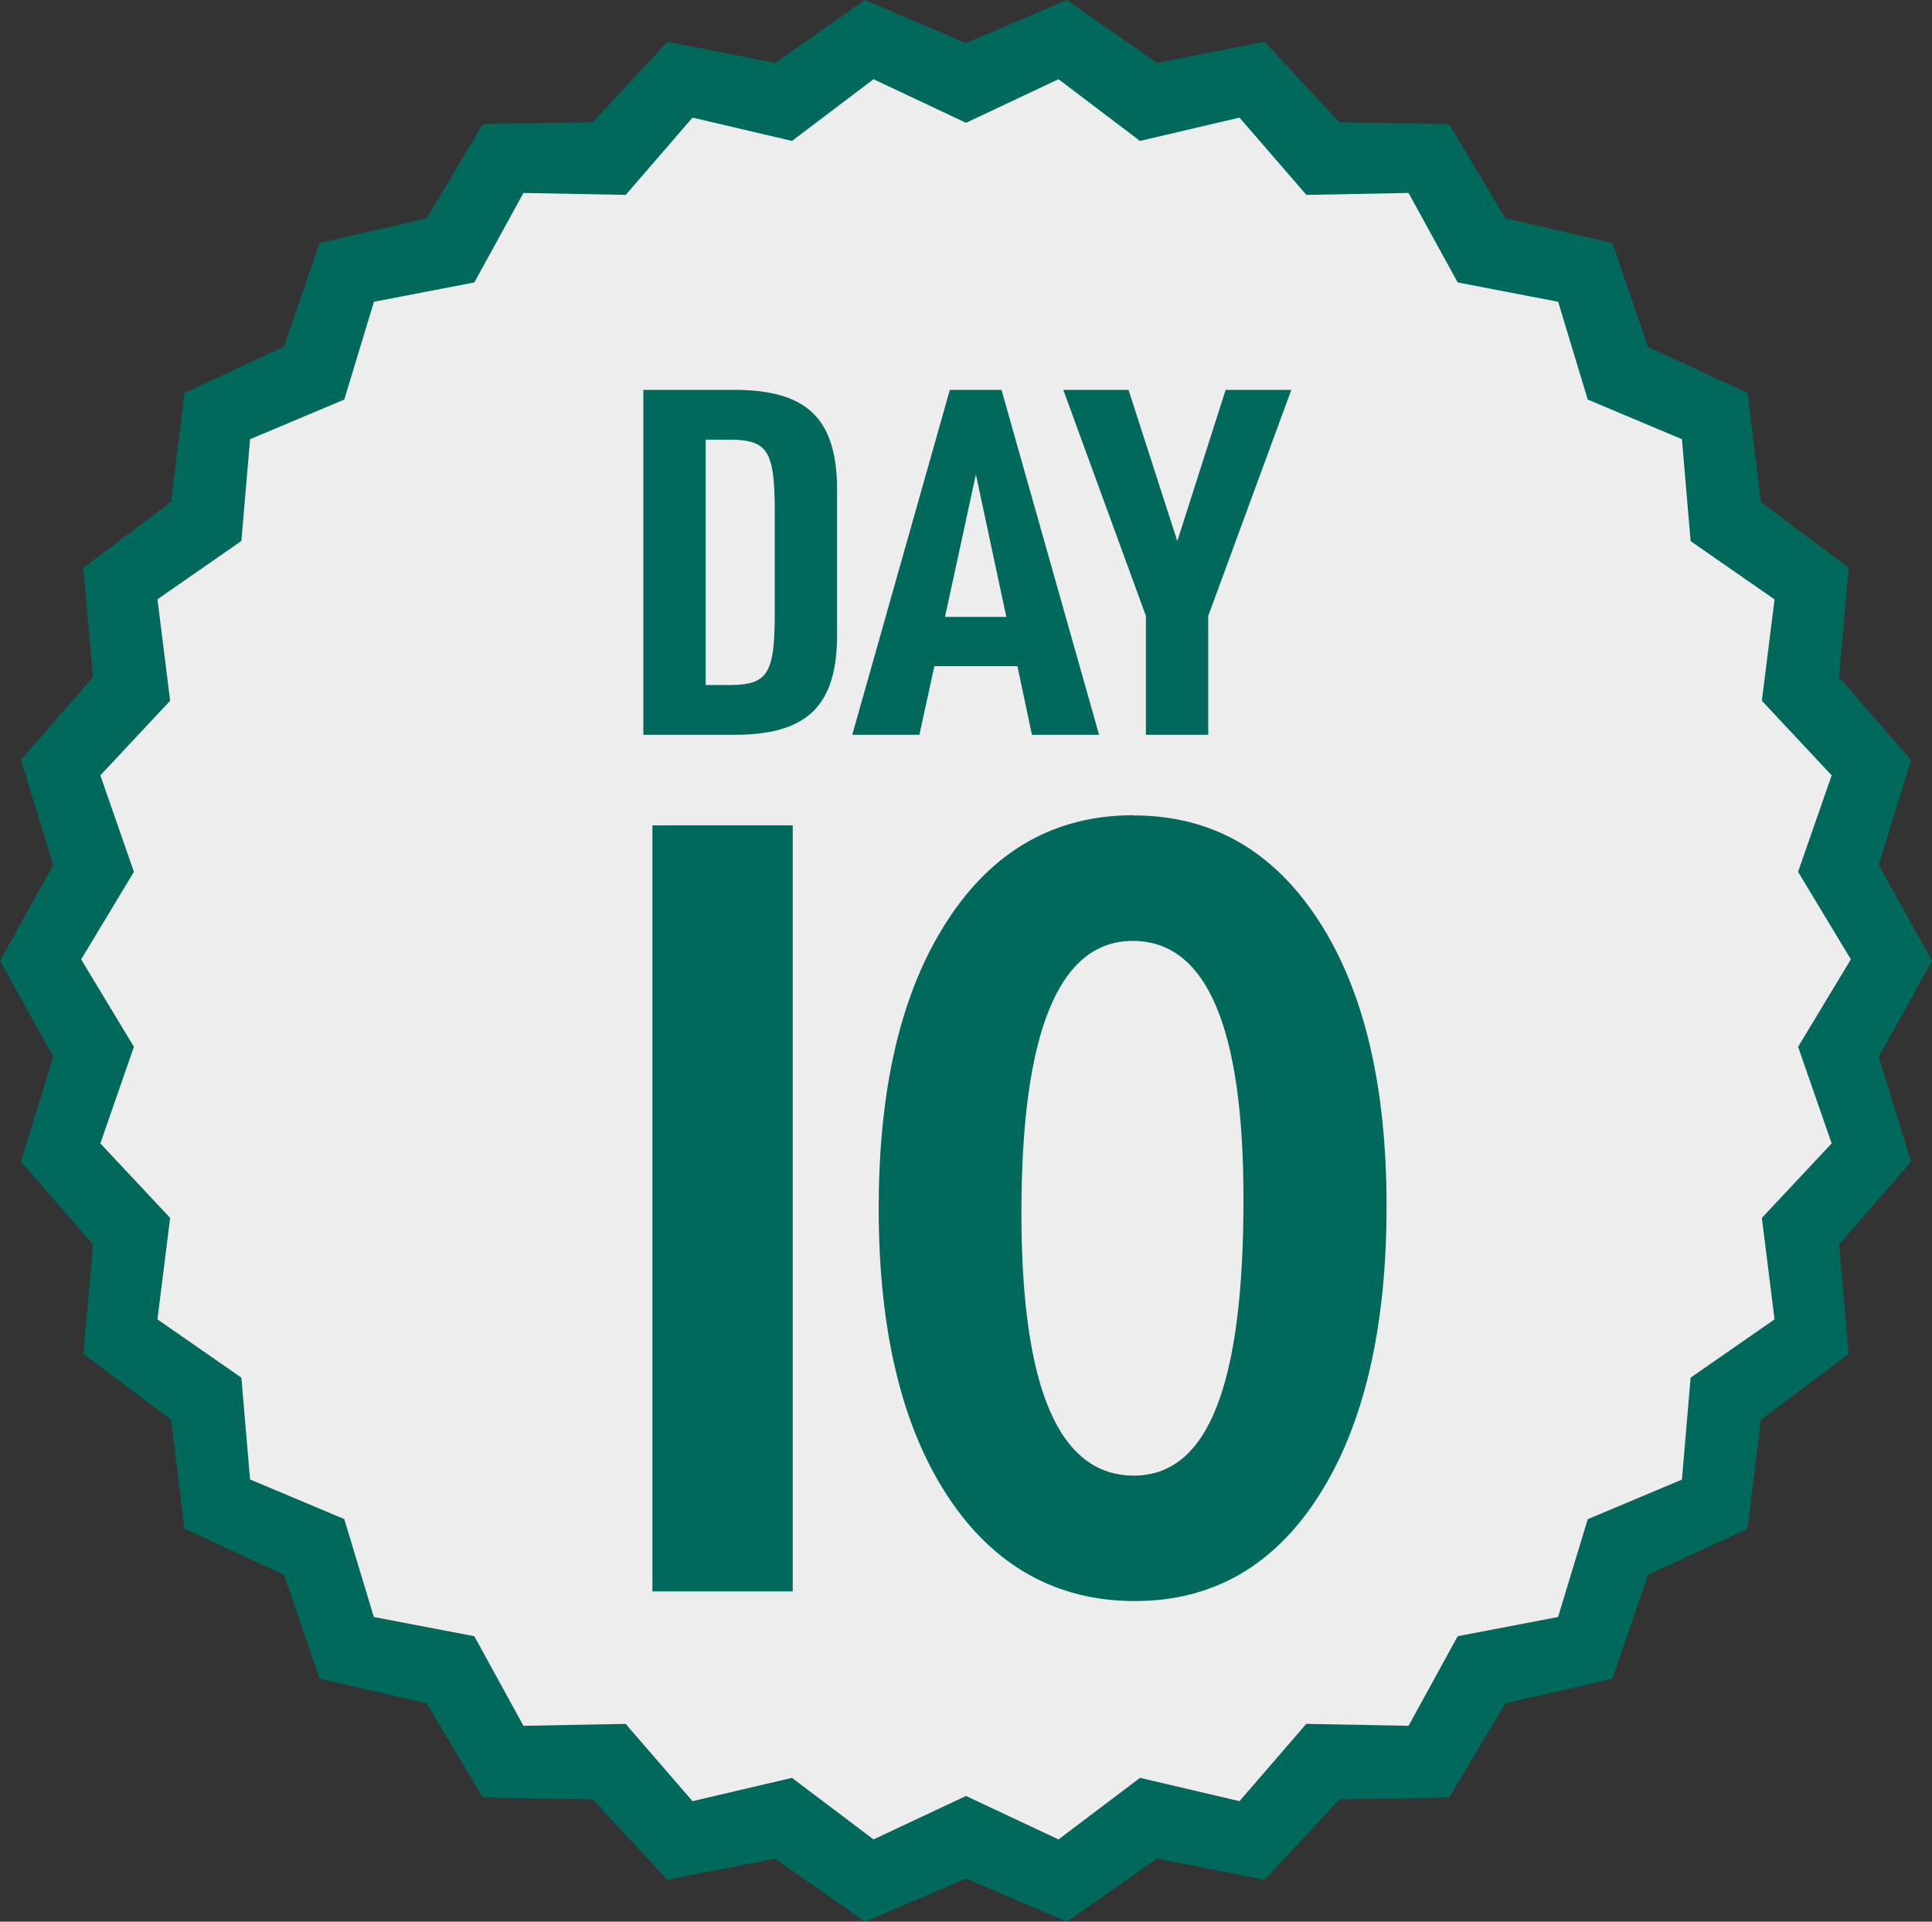 <?xml version="1.0" encoding="UTF-8"?><svg id="_イヤー_2" xmlns="http://www.w3.org/2000/svg" viewBox="0 0 160 159.14"><rect x="0" y="0" width="160" height="159.14" fill="#333333" stroke="none"/><defs><style>.cls-1{fill:#00695c;}.cls-2{fill:#ededed;}</style></defs><g id="layout"><g><g><polygon class="cls-1" points="160 79.57 155.59 87.52 158.27 96.2 152.3 103.06 153.1 112.12 145.83 117.57 144.72 126.6 136.48 130.42 133.53 139.02 124.67 141.06 120.01 148.86 110.92 149.02 104.73 155.67 95.81 153.92 88.36 159.14 80 155.57 71.64 159.14 64.19 153.92 55.27 155.67 49.08 149.02 39.99 148.86 35.33 141.06 26.47 139.02 23.52 130.42 15.27 126.59 14.17 117.57 6.9 112.11 7.7 103.06 1.73 96.2 4.41 87.52 0 79.57 4.41 71.62 1.73 62.93 7.7 56.07 6.9 47.02 14.17 41.56 15.28 32.54 23.52 28.71 26.47 20.12 35.33 18.08 39.99 10.27 49.08 10.12 55.27 3.46 64.19 5.21 71.64 0 80 3.57 88.36 0 95.81 5.21 104.73 3.46 110.92 10.12 120.01 10.28 124.67 18.08 133.53 20.12 136.48 28.72 144.73 32.54 145.83 41.56 153.1 47.02 152.3 56.08 158.27 62.93 155.59 71.62 160 79.57"/><polygon class="cls-2" points="153.28 79.45 148.91 86.69 151.69 94.69 145.91 100.86 146.96 109.26 140.01 114.09 139.29 122.53 131.49 125.81 129.03 133.91 120.72 135.5 116.65 142.92 108.18 142.76 102.65 149.16 94.41 147.23 87.66 152.33 80 148.73 72.34 152.33 65.59 147.23 57.35 149.16 51.81 142.76 43.35 142.92 39.28 135.5 30.96 133.91 28.51 125.8 20.71 122.52 19.99 114.09 13.04 109.26 14.09 100.86 8.31 94.69 11.09 86.69 6.72 79.45 11.09 72.2 8.31 64.21 14.09 58.03 13.04 49.63 19.99 44.8 20.71 36.37 28.51 33.09 30.97 24.99 39.28 23.39 43.35 15.98 51.82 16.14 57.35 9.74 65.59 11.67 72.34 6.56 80 10.17 87.66 6.56 94.41 11.67 102.65 9.74 108.19 16.14 116.65 15.98 120.72 23.39 129.04 24.99 131.49 33.09 139.29 36.37 140.01 44.81 146.96 49.64 145.91 58.03 151.69 64.21 148.91 72.2 153.28 79.45"/></g><g><path class="cls-1" d="M53.28,32.29h7.08c6.52-.12,9.08,2.36,8.96,8.72v11.12c.12,6.36-2.44,8.84-8.96,8.72h-7.08v-28.56Zm7.28,24.44c2.96-.04,3.56-.96,3.6-5.48v-9.36c-.04-4.52-.64-5.44-3.6-5.48h-2.12v20.32h2.12Z"/><path class="cls-1" d="M77.38,55.17l-1.24,5.68h-5.56l8.08-28.56h4.28l8.08,28.56h-5.56l-1.2-5.68h-6.88Zm3.44-15.88l-2.56,11.8h5.08l-2.52-11.8Z"/><path class="cls-1" d="M94.9,51.01l-6.84-18.72h5.4l4.04,12.52,4-12.52h5.44l-6.88,18.72v9.84h-5.16v-9.84Z"/></g><g><path class="cls-1" d="M65.65,68.35v63.44h-11.62v-63.44h11.62Z"/><path class="cls-1" d="M93.9,67.53c6.42,0,11.51,2.89,15.28,8.67,3.77,5.78,5.65,13.68,5.65,23.7s-1.86,18.09-5.59,23.93c-3.72,5.84-8.81,8.76-15.26,8.76s-11.71-2.9-15.51-8.7c-3.8-5.8-5.7-13.74-5.7-23.82s1.89-17.99,5.68-23.82c3.78-5.83,8.93-8.74,15.44-8.74Zm-9.31,32.92c0,14.5,3.1,21.75,9.31,21.75s9.08-7.63,9.08-22.89c0-14.26-3.06-21.39-9.17-21.39s-9.22,7.51-9.22,22.52Z"/></g></g></g></svg>